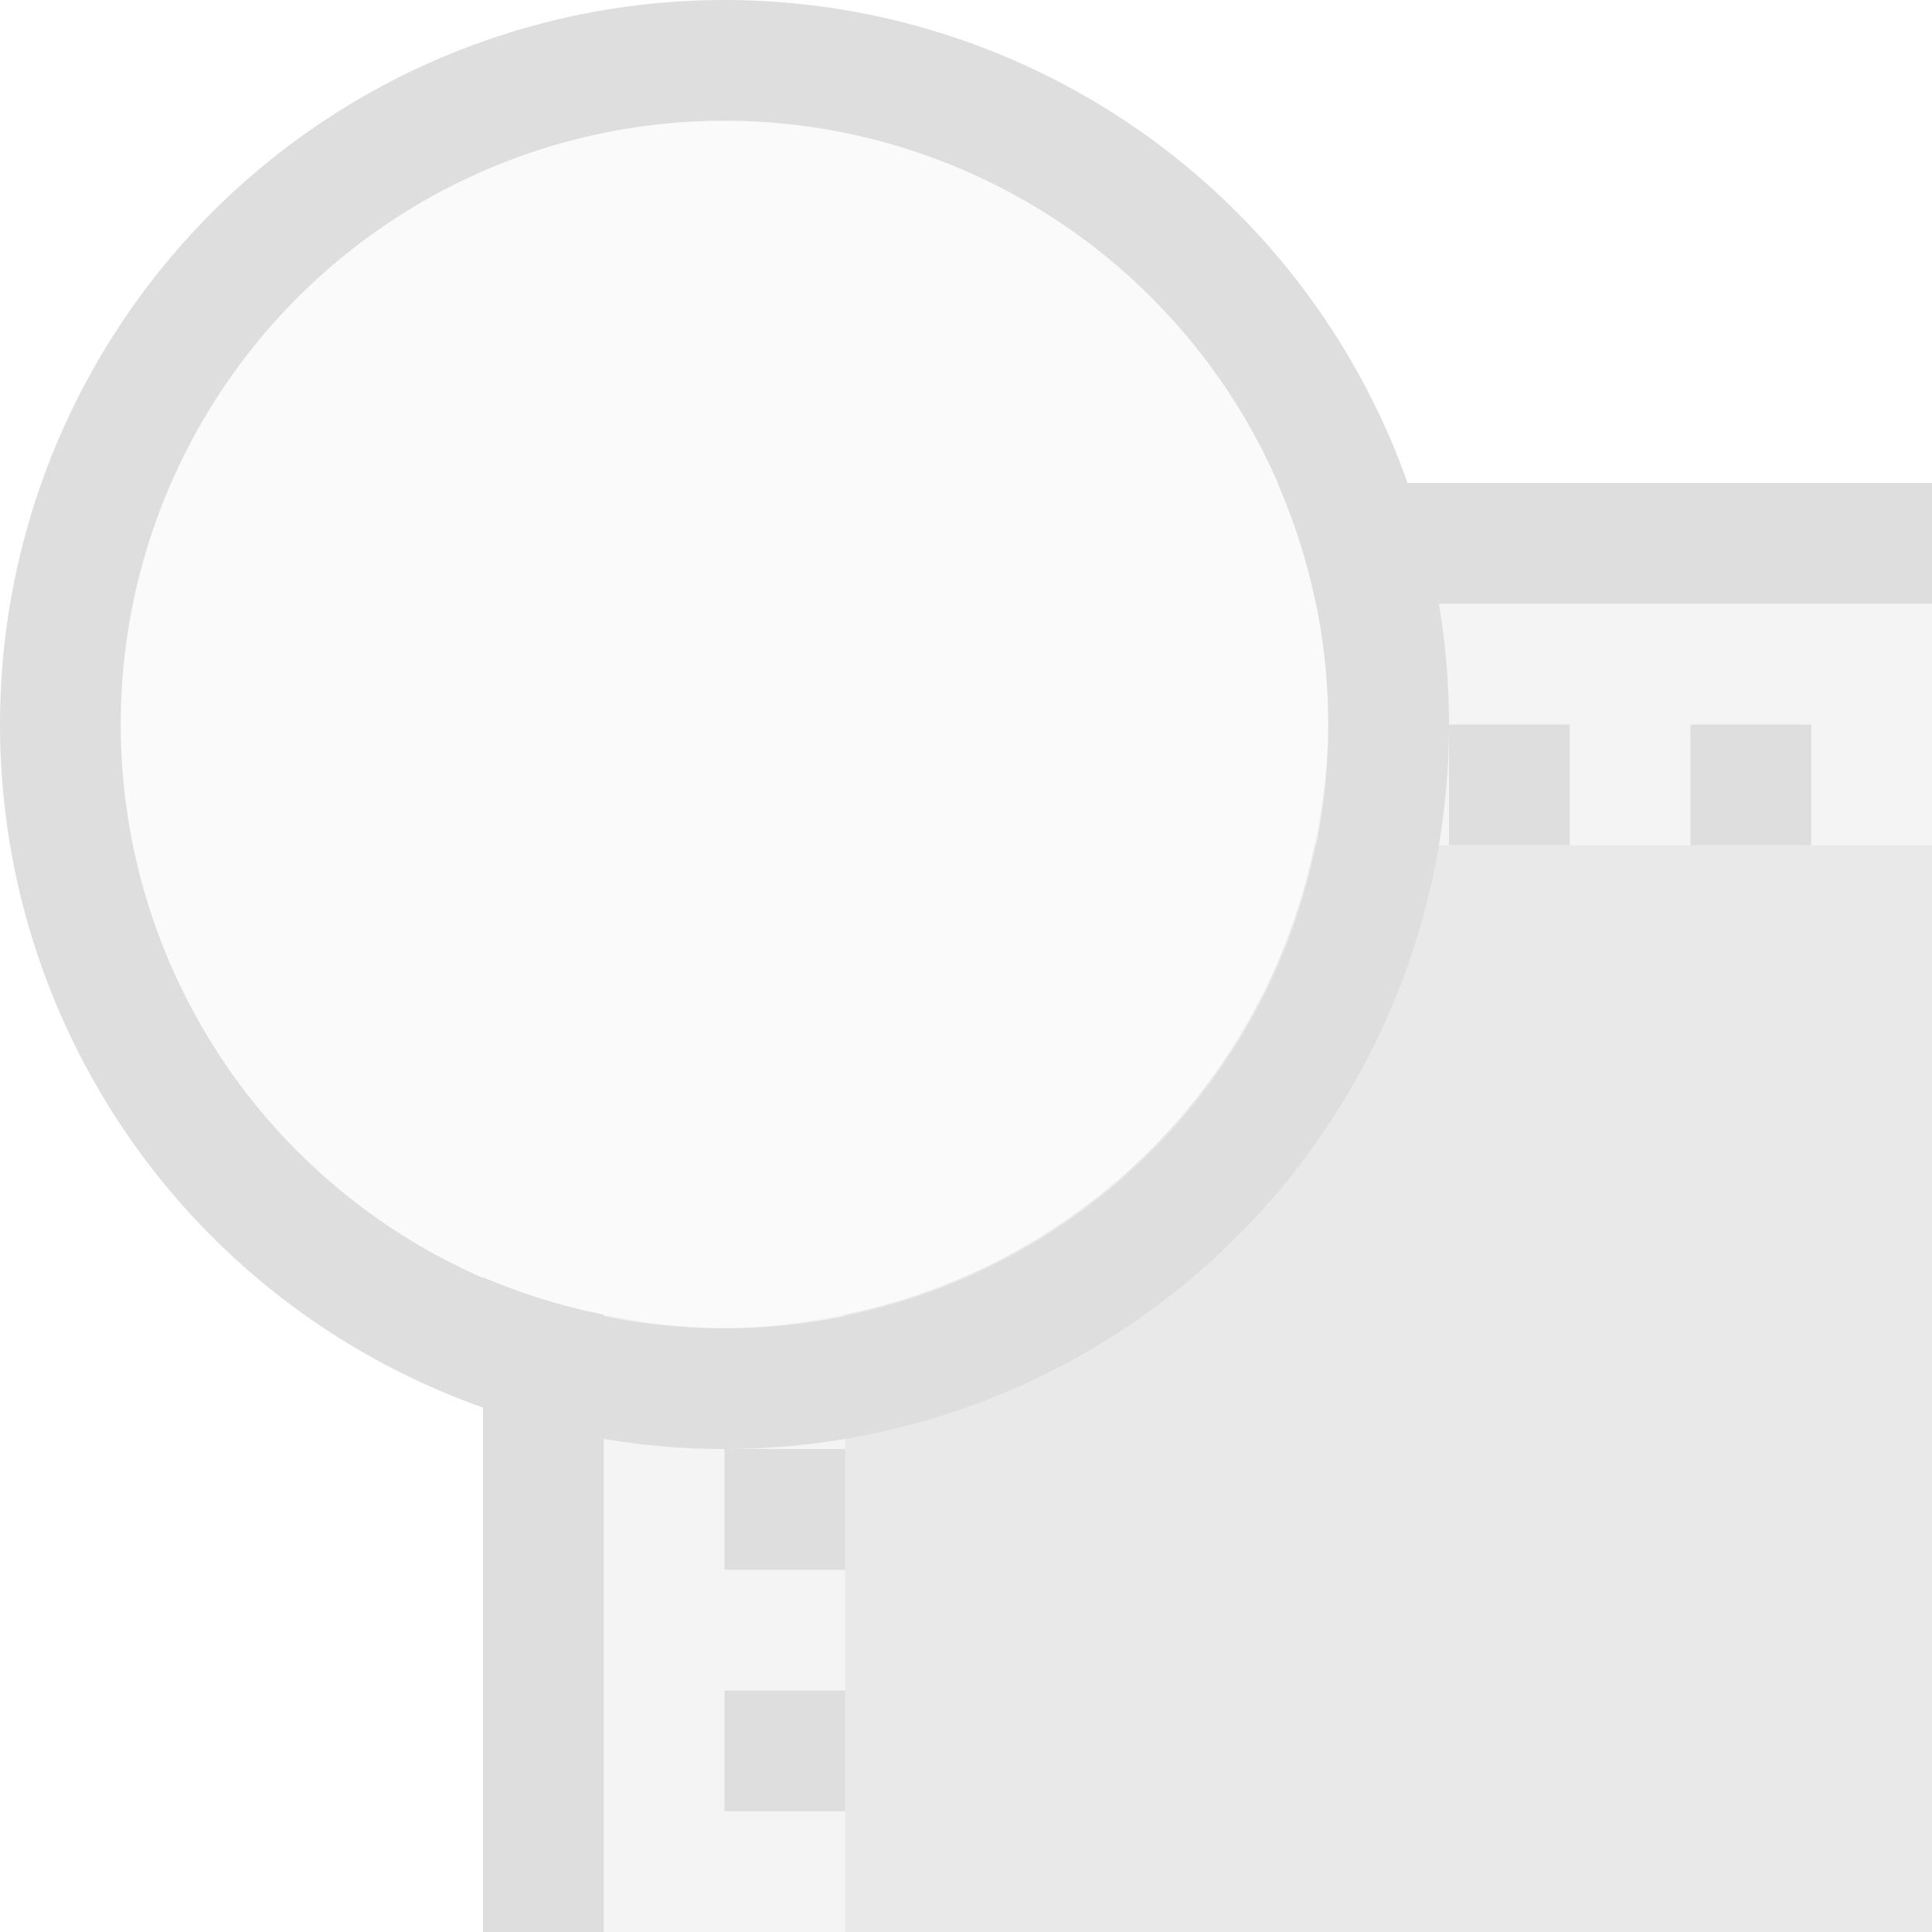 <svg xmlns="http://www.w3.org/2000/svg" width="16" height="16">
<style id="current-color-scheme" type="text/css">
.ColorScheme-Contrast{color:#dedede}
</style>
<path d="M10.887 7A5 5 0 0 1 7 10.887V16h9V7z" class="ColorScheme-Contrast" style="opacity:.65;fill:#dedede;stroke-width:1.286;stroke-linecap:round;stroke-linejoin:round;stop-color:#000"/>
<path d="M10.898 5A5 5 0 0 1 11 6a5 5 0 0 1-.125 1.043L10.887 7H16V5zm-.173 2.59-.03.08zM7.67 10.695l-.08.03zm-.627.18A5 5 0 0 1 6 11a5 5 0 0 1-1-.113V16h2v-5.113z" style="opacity:.35;fill:#dedede;stroke-linecap:round;stroke-linejoin:round;stop-color:#000"/>
<path d="M10.58 4a5 5 0 0 1 .318 1H16V4ZM4 10.576V16h1v-5.113a5 5 0 0 1-1-.31ZM6 12h1v1H6zm0 2h1v1H6zm6-8h1v1h-1zm2 0h1v1h-1z" style="fill:#dedede;stroke-linecap:round;stroke-linejoin:round;stop-color:#000"/>
<circle cx="6" cy="6" r="5" style="opacity:.15;fill:#dedede;stroke-linecap:round;stroke-linejoin:round;stop-color:#000"/>
<path d="M6 0a6 6 0 0 0-6 6 6 6 0 0 0 6 6 6 6 0 0 0 6-6 6 6 0 0 0-6-6m0 1a5 5 0 0 1 5 5 5 5 0 0 1-5 5 5 5 0 0 1-5-5 5 5 0 0 1 5-5" style="fill:#dedede;stroke-width:1.2;stroke-linecap:round;stroke-linejoin:round;stop-color:#000"/>
</svg>
